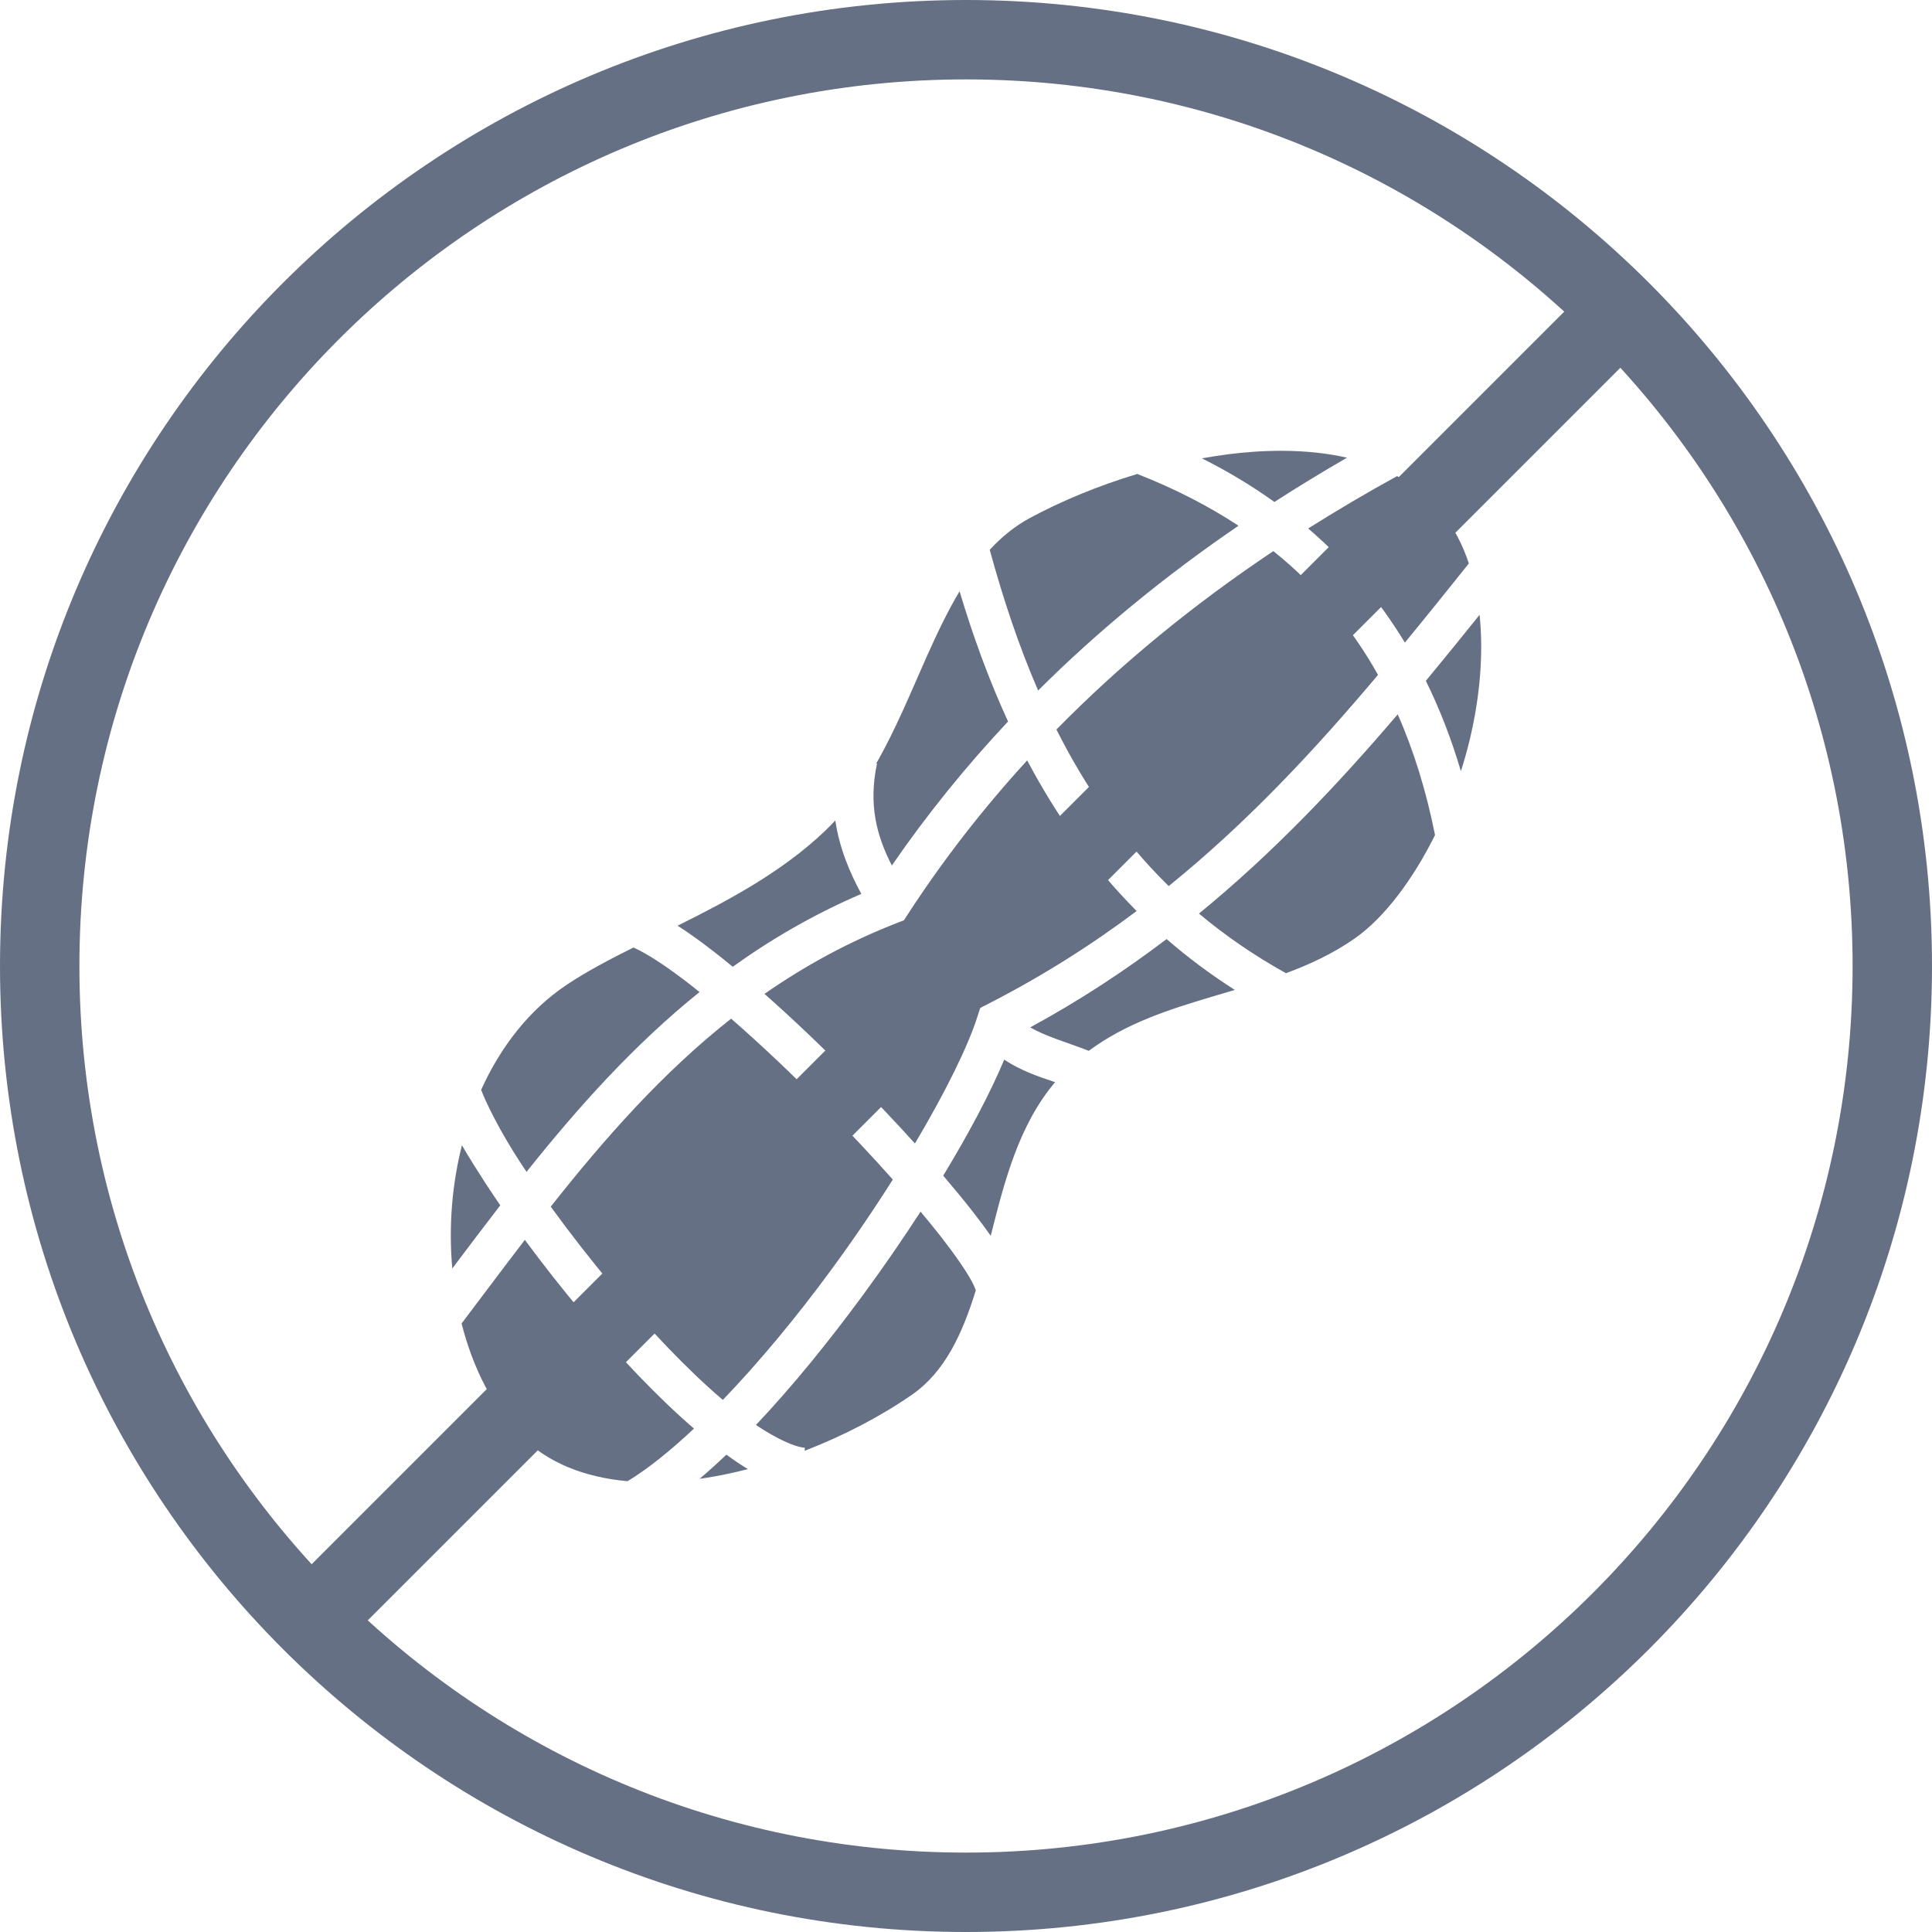 <svg width="60" height="60" viewBox="0 0 60 60" fill="none" xmlns="http://www.w3.org/2000/svg">
<path d="M39.838 14C39.545 13.999 39.246 14.008 38.944 14.029C38.411 14.065 37.868 14.137 37.326 14.234C38.138 14.641 38.887 15.094 39.578 15.589C40.318 15.112 41.07 14.653 41.833 14.214C41.21 14.072 40.539 14.004 39.838 14ZM35.319 14.719C34.109 15.084 32.963 15.56 31.997 16.08C31.518 16.337 31.105 16.674 30.737 17.075C31.153 18.598 31.64 20.062 32.24 21.444C34.125 19.567 36.207 17.868 38.463 16.327C37.533 15.715 36.489 15.178 35.319 14.719ZM43.388 14.786C42.452 15.3 41.531 15.842 40.627 16.412C41.836 17.45 42.831 18.639 43.63 19.957C44.295 19.148 44.954 18.328 45.617 17.498C45.419 16.904 45.141 16.37 44.776 15.922C44.392 15.45 43.923 15.075 43.388 14.786ZM39.545 17.115C37.074 18.768 34.82 20.606 32.808 22.656C33.714 24.455 34.844 26.094 36.295 27.518C38.731 25.547 40.808 23.319 42.796 20.959C41.977 19.495 40.907 18.209 39.545 17.115ZM29.8 18.362C29.433 18.977 29.106 19.66 28.785 20.38C28.298 21.471 27.829 22.633 27.213 23.709L27.236 23.714C26.967 24.991 27.222 25.95 27.697 26.879C28.79 25.291 29.996 23.802 31.306 22.407C30.711 21.113 30.218 19.757 29.8 18.362ZM45.95 19.093C45.397 19.782 44.843 20.466 44.281 21.144C44.719 22.031 45.08 22.969 45.369 23.951C45.476 23.619 45.57 23.282 45.651 22.943C45.962 21.634 46.075 20.302 45.95 19.093ZM43.407 22.184C41.532 24.381 39.544 26.482 37.235 28.372C38.043 29.05 38.94 29.669 39.937 30.224C40.692 29.944 41.414 29.606 42.076 29.142C42.978 28.509 43.866 27.343 44.566 25.933C44.298 24.593 43.918 23.341 43.407 22.184ZM31.9 23.614C30.536 25.104 29.293 26.699 28.182 28.41L28.071 28.58L27.882 28.654C26.356 29.246 24.991 29.997 23.742 30.866C24.628 31.649 25.558 32.536 26.456 33.444C27.124 34.119 27.777 34.808 28.414 35.512C29.357 33.924 30.061 32.501 30.361 31.554L30.441 31.303L30.675 31.183C32.369 30.317 33.895 29.347 35.3 28.293C33.912 26.898 32.803 25.32 31.9 23.614ZM25.941 25.48C25.834 25.595 25.724 25.707 25.611 25.815C24.286 27.076 22.627 27.962 21.043 28.748C21.401 28.977 21.784 29.254 22.191 29.571C22.381 29.719 22.57 29.87 22.756 30.024C23.965 29.156 25.285 28.39 26.749 27.761C26.379 27.078 26.067 26.327 25.941 25.48ZM36.23 29.163C34.931 30.151 33.53 31.071 31.993 31.907C32.489 32.19 33.121 32.367 33.814 32.634C34.969 31.777 36.308 31.35 37.621 30.959C37.864 30.887 38.106 30.815 38.348 30.743C37.584 30.255 36.88 29.728 36.23 29.163ZM19.669 29.427C18.911 29.806 18.202 30.18 17.597 30.585C16.43 31.365 15.544 32.515 14.942 33.846C15.102 34.269 15.527 35.13 16.139 36.072C16.207 36.177 16.28 36.285 16.352 36.393C17.959 34.38 19.684 32.451 21.725 30.809C21.625 30.728 21.524 30.648 21.423 30.569C20.812 30.094 20.266 29.726 19.869 29.521C19.803 29.487 19.736 29.456 19.669 29.427ZM22.706 31.635C20.584 33.308 18.799 35.328 17.104 37.473C17.685 38.277 18.344 39.124 19.035 39.947C20.145 41.268 21.341 42.53 22.425 43.456C22.433 43.463 22.441 43.469 22.449 43.475C23.576 42.303 24.742 40.897 25.809 39.443C26.48 38.529 27.12 37.591 27.727 36.632C27.067 35.89 26.33 35.105 25.567 34.335C24.614 33.373 23.625 32.436 22.706 31.635ZM31.187 32.908C30.749 33.954 30.092 35.193 29.292 36.511C29.625 36.901 29.936 37.278 30.209 37.628C30.416 37.893 30.602 38.142 30.768 38.378C31.189 36.719 31.627 34.957 32.767 33.608C32.255 33.438 31.698 33.247 31.187 32.908ZM14.346 35.566C14.192 36.177 14.089 36.801 14.038 37.429C13.985 38.083 13.988 38.741 14.046 39.395C14.539 38.739 15.033 38.084 15.537 37.432C15.385 37.211 15.235 36.988 15.088 36.763C14.807 36.329 14.558 35.934 14.346 35.566ZM28.589 37.629C28.024 38.501 27.434 39.356 26.819 40.193C25.754 41.644 24.617 43.05 23.476 44.254C24.13 44.69 24.684 44.939 24.995 44.961L24.988 45.055C26.227 44.578 27.388 43.965 28.329 43.309C29.335 42.608 29.881 41.446 30.305 40.071C30.273 39.982 30.234 39.896 30.189 39.812C30.014 39.483 29.672 38.984 29.222 38.407C29.031 38.162 28.816 37.9 28.589 37.629ZM16.3 38.505C15.643 39.361 14.992 40.232 14.335 41.102C14.685 42.482 15.304 43.706 16.161 44.578C17.005 45.437 18.166 45.881 19.489 46C20.116 45.62 20.817 45.057 21.552 44.366C20.405 43.377 19.198 42.097 18.076 40.761C17.461 40.028 16.869 39.275 16.3 38.505ZM22.559 45.175C22.28 45.441 22.002 45.692 21.726 45.926C21.788 45.917 21.849 45.908 21.911 45.899C22.347 45.831 22.788 45.738 23.228 45.624C23.007 45.492 22.784 45.341 22.559 45.175Z" fill="#667085"/>
<path fill-rule="evenodd" clip-rule="evenodd" d="M30 2.466C14.793 2.466 2.466 14.793 2.466 30C2.466 45.207 14.793 57.534 30 57.534C45.207 57.534 57.534 45.207 57.534 30C57.534 14.793 45.207 2.466 30 2.466ZM0 30C0 13.431 13.431 0 30 0C46.569 0 60 13.431 60 30C60 46.569 46.569 60 30 60C13.431 60 0 46.569 0 30Z" fill="#667085"/>
<path fill-rule="evenodd" clip-rule="evenodd" d="M50.649 9.351C51.131 9.832 51.131 10.613 50.649 11.094L11.094 50.649C10.613 51.131 9.832 51.131 9.351 50.649C8.869 50.168 8.869 49.387 9.351 48.906L48.906 9.351C49.387 8.869 50.168 8.869 50.649 9.351Z" fill="#667085"/>
</svg>
